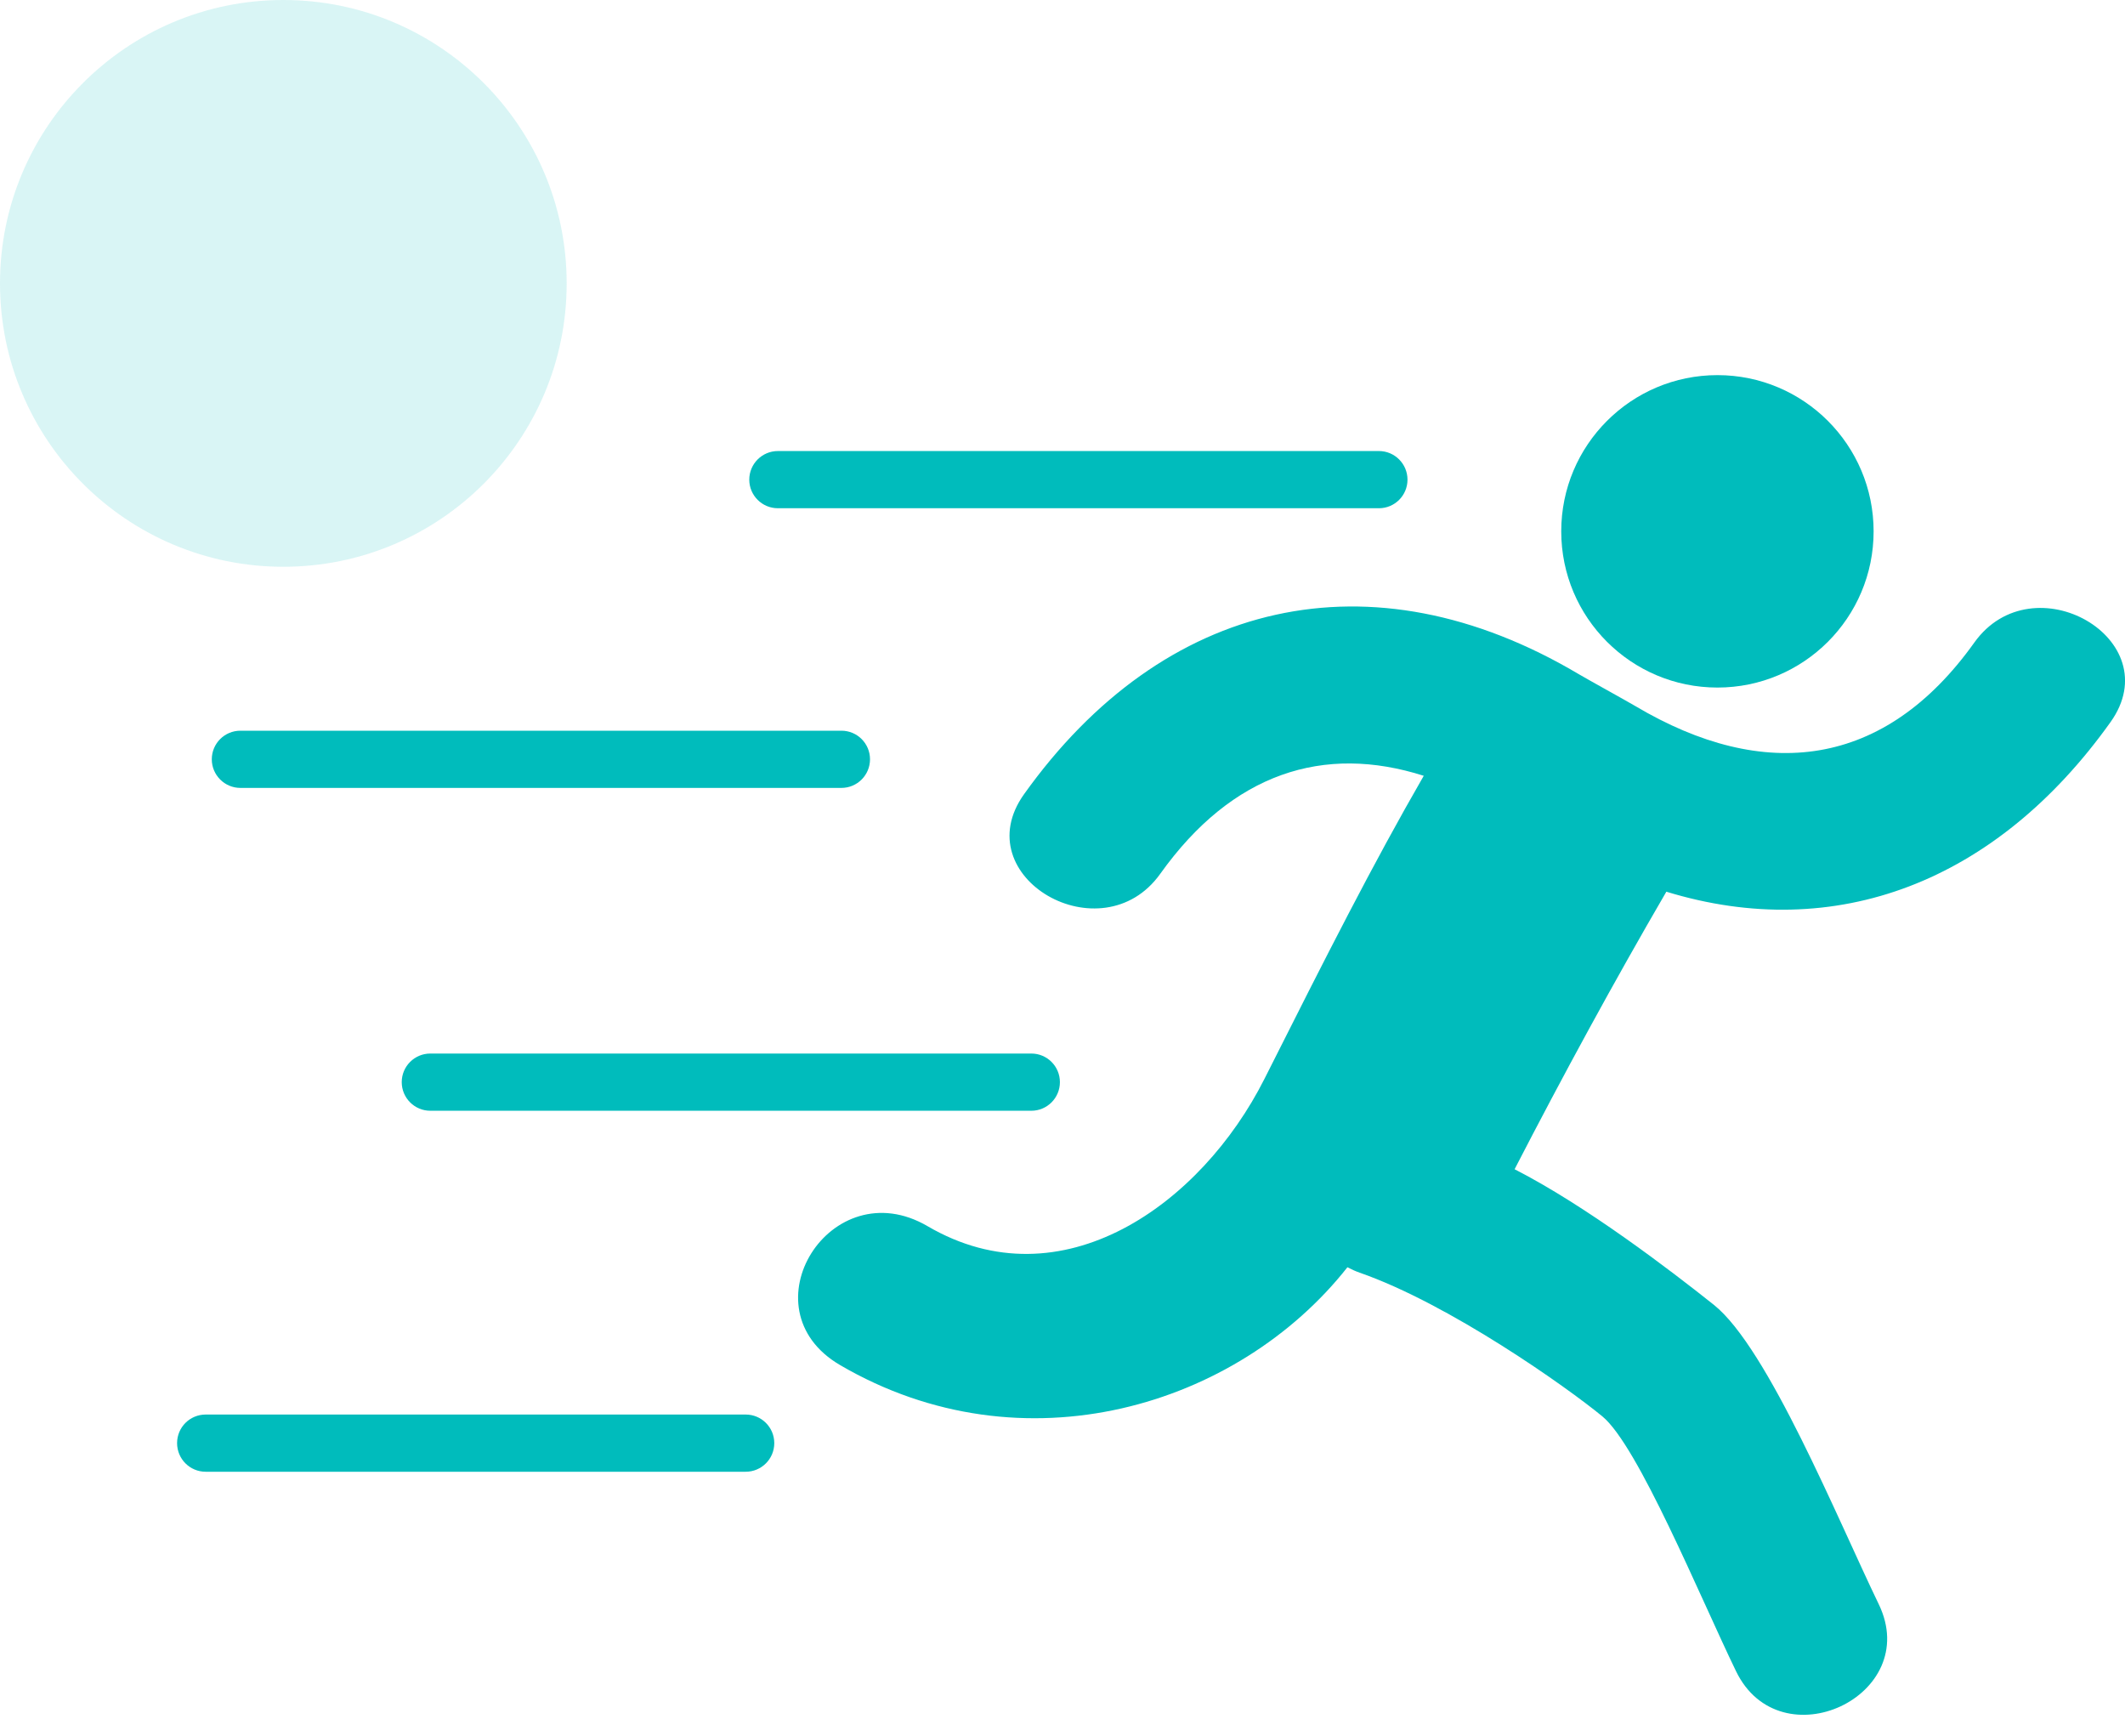 <svg width="60" height="49" viewBox="0 0 60 49" fill="none" xmlns="http://www.w3.org/2000/svg">
<path d="M21.964 14.348H38.934C39.38 14.348 39.741 13.987 39.741 13.541C39.741 13.095 39.38 12.733 38.934 12.733H21.964C21.518 12.733 21.156 13.095 21.156 13.541C21.156 13.987 21.518 14.348 21.964 14.348Z" fill="#00BCBC"/>
<path d="M6.788 22.243H23.758C24.204 22.243 24.565 21.881 24.565 21.435C24.565 20.989 24.204 20.628 23.758 20.628H6.788C6.342 20.628 5.98 20.989 5.98 21.435C5.98 21.881 6.342 22.243 6.788 22.243Z" fill="#00BCBC"/>
<path d="M11.343 30.549C11.343 30.995 11.704 31.357 12.15 31.357H29.12C29.566 31.357 29.927 30.995 29.927 30.549C29.927 30.104 29.566 29.742 29.12 29.742H12.15C11.704 29.742 11.343 30.104 11.343 30.549Z" fill="#00BCBC"/>
<path d="M21.055 39.933H5.807C5.361 39.933 5 40.294 5 40.74C5 41.186 5.361 41.548 5.807 41.548H21.055C21.501 41.548 21.862 41.186 21.862 40.74C21.862 40.294 21.501 39.933 21.055 39.933Z" fill="#00BCBC"/>
<path d="M48.493 19.41C50.928 19.41 52.902 17.436 52.902 15C52.902 12.565 50.928 10.59 48.493 10.59C46.057 10.59 44.082 12.565 44.082 15C44.082 17.436 46.057 19.41 48.493 19.41Z" fill="#00BCBC"/>
<path d="M55.745 18.14C53.213 21.688 49.822 22.098 46.173 19.932C45.925 19.785 44.823 19.178 44.579 19.033C38.709 15.548 32.846 16.915 28.914 22.421C27.244 24.763 31.108 26.983 32.76 24.668C34.791 21.823 37.375 21 40.2 21.901C38.753 24.412 37.489 26.907 35.704 30.453C33.919 33.999 29.978 36.831 26.191 34.616C23.459 33.019 20.994 36.944 23.719 38.536C28.889 41.558 34.95 39.703 38.045 35.775C38.152 35.832 38.266 35.884 38.39 35.928C40.918 36.808 44.232 39.153 45.242 39.984C46.252 40.815 47.986 45.049 49.016 47.176C50.265 49.758 54.3 47.878 53.046 45.285C51.879 42.872 49.919 38.055 48.391 36.836C47.164 35.859 44.784 34.04 42.765 33.008C44.131 30.362 45.553 27.745 47.05 25.173C51.823 26.635 56.359 24.913 59.59 20.387C61.262 18.046 57.398 15.826 55.745 18.14Z" fill="#00BCBC"/>
<circle opacity="0.15" cx="8" cy="8" r="8" fill="#00BCBC"/>
</svg>
